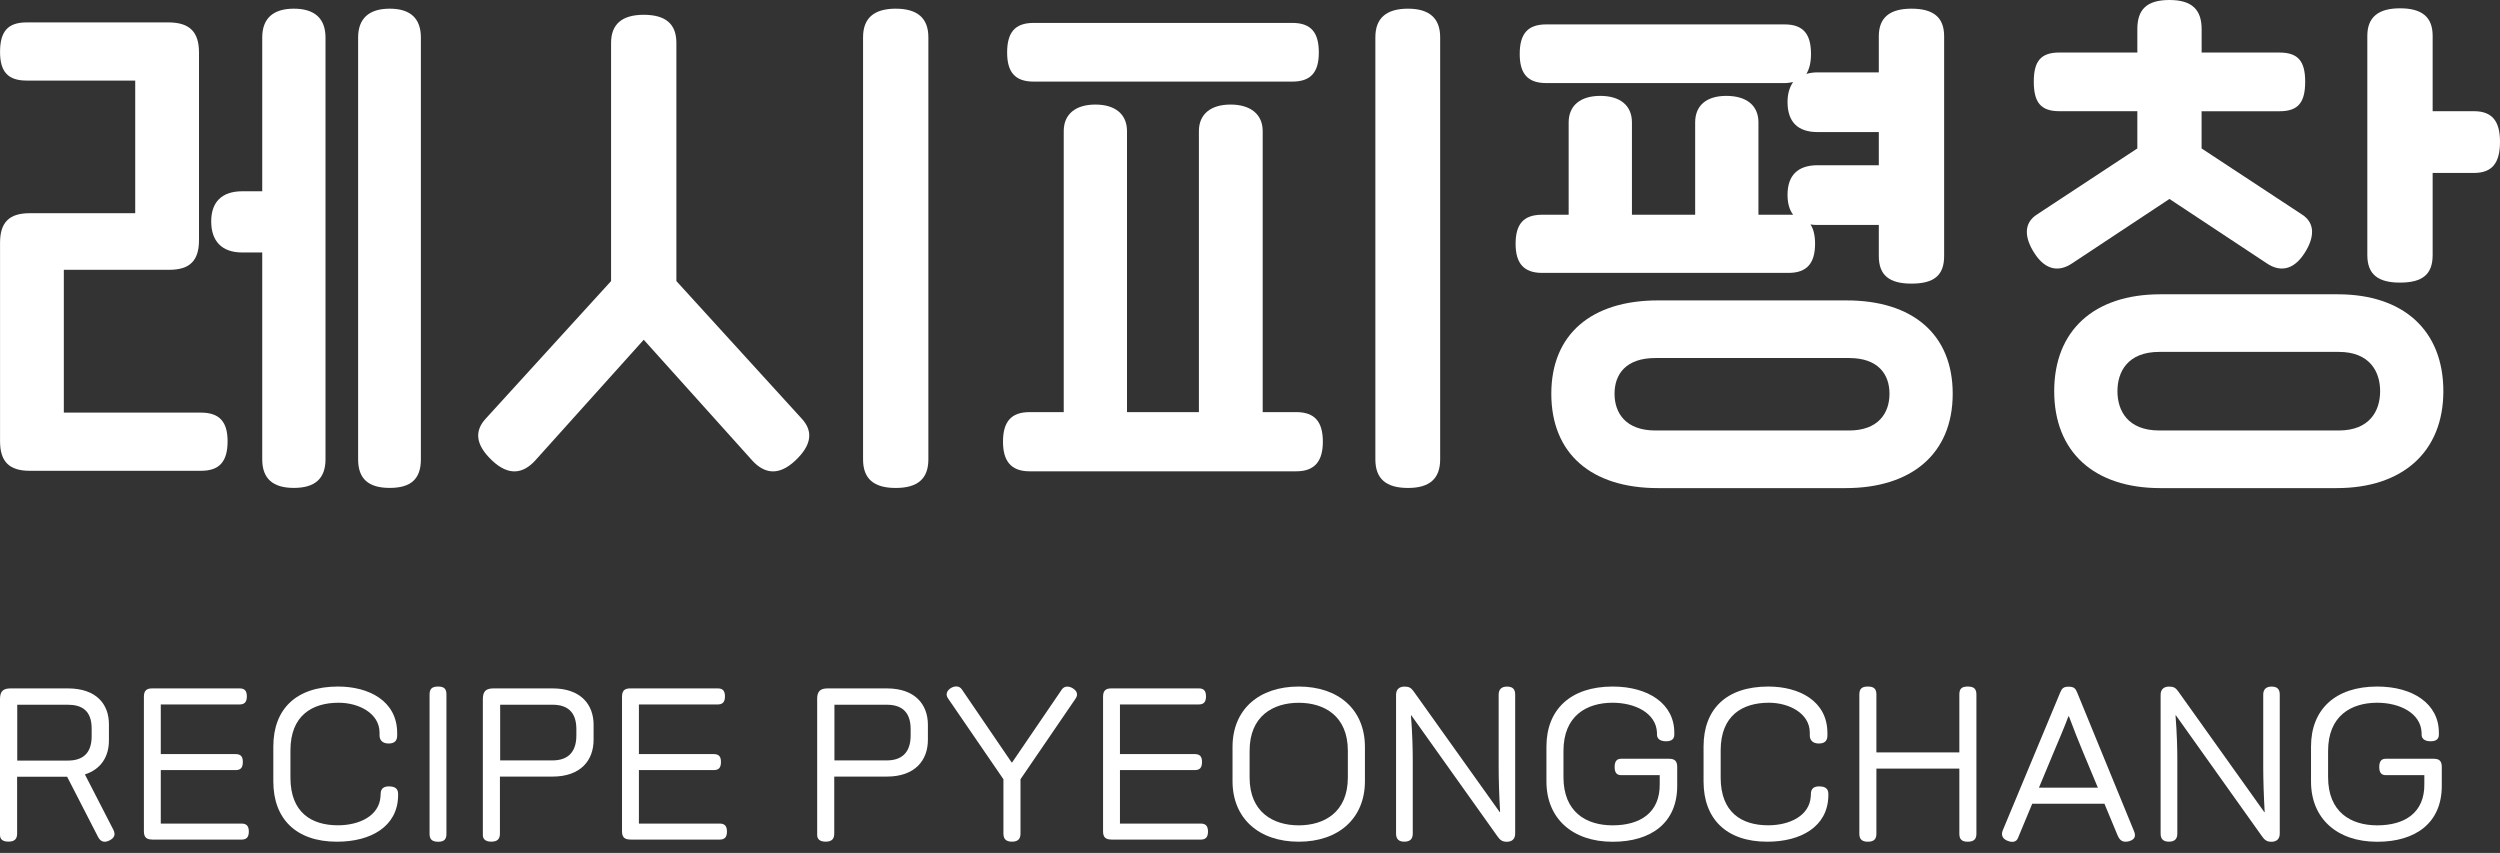 <svg width="170" height="58" viewBox="0 0 170 58" fill="none" xmlns="http://www.w3.org/2000/svg">
<rect x="0" y="0" width="170" height="58" fill="#333333" stroke="none"/>
<g clip-path="url(#clip0_88_1951)">
<path d="M13.671 28.058C14.92 28.058 15.476 28.683 15.476 30.002C15.476 31.389 14.92 32.014 13.671 32.014H2.016C0.628 32.014 0.003 31.389 0.003 30.002V16.51C0.003 15.122 0.628 14.498 2.016 14.498H9.195V5.479H1.807C0.524 5.479 0.003 4.855 0.003 3.536C0.003 2.148 0.524 1.524 1.807 1.524H11.45C12.908 1.524 13.532 2.183 13.532 3.571V16.333C13.532 17.721 12.908 18.346 11.52 18.346H4.34V28.058H13.671ZM22.134 2.552V31.235C22.134 32.553 21.406 33.178 19.983 33.178C18.561 33.178 17.832 32.553 17.832 31.235V17.169H16.479C15.056 17.169 14.362 16.371 14.362 15.053C14.362 13.769 15.056 13.006 16.479 13.006H17.832V2.552C17.832 1.233 18.595 0.59 19.983 0.59C21.371 0.59 22.134 1.236 22.134 2.552ZM28.62 2.552V31.235C28.62 32.553 27.961 33.178 26.503 33.178C25.046 33.178 24.352 32.553 24.352 31.235V2.552C24.352 1.268 25.081 0.59 26.503 0.59C27.926 0.59 28.62 1.271 28.62 2.552Z" fill="white"/>
<path d="M45.994 19.113L54.527 28.478C55.29 29.311 55.221 30.247 54.076 31.323C52.931 32.399 51.959 32.191 51.161 31.323L43.774 23.103L36.386 31.323C35.588 32.191 34.616 32.399 33.471 31.323C32.326 30.247 32.257 29.311 33.02 28.478L41.553 19.113V2.915C41.553 1.631 42.316 1.006 43.774 1.006C45.266 1.006 45.994 1.631 45.994 2.915V19.113ZM63.129 2.533V31.238C63.129 32.556 62.4 33.181 60.908 33.181C59.416 33.181 58.688 32.556 58.688 31.238V2.533C58.688 1.249 59.416 0.59 60.908 0.59C62.4 0.59 63.129 1.249 63.129 2.533Z" fill="white"/>
<path d="M88.15 28.024C89.433 28.024 89.954 28.718 89.954 30.036C89.954 31.32 89.433 32.049 88.15 32.049H70.009C68.725 32.049 68.204 31.32 68.204 30.036C68.204 28.718 68.725 28.024 70.009 28.024H72.334V8.914C72.334 7.769 73.132 7.11 74.485 7.11C75.838 7.11 76.636 7.769 76.636 8.914V28.024H81.525V8.914C81.525 7.769 82.323 7.11 83.677 7.11C85.03 7.11 85.863 7.769 85.863 8.914V28.024H88.15ZM70.29 5.549C69.006 5.549 68.485 4.889 68.485 3.571C68.485 2.218 69.006 1.558 70.29 1.558H87.875C89.159 1.558 89.68 2.218 89.68 3.571C89.68 4.889 89.159 5.549 87.875 5.549H70.29ZM97.931 2.533V31.238C97.931 32.556 97.203 33.181 95.746 33.181C94.253 33.181 93.525 32.556 93.525 31.238V2.533C93.525 1.249 94.253 0.59 95.746 0.59C97.203 0.59 97.931 1.249 97.931 2.533Z" fill="white"/>
<path d="M121.618 18.557H104.865C103.581 18.557 103.061 17.863 103.061 16.579C103.061 15.261 103.581 14.602 104.865 14.602H106.669V8.324C106.669 7.179 107.467 6.52 108.82 6.52C110.174 6.52 110.972 7.179 110.972 8.324V14.602H115.271V8.324C115.271 7.179 116.035 6.52 117.388 6.52C118.776 6.52 119.574 7.179 119.574 8.324V14.602H121.621H121.933C121.69 14.289 121.552 13.838 121.552 13.248C121.552 11.93 122.246 11.236 123.599 11.236H127.759V8.981H123.599C122.246 8.981 121.552 8.287 121.552 6.933C121.552 6.378 121.69 5.927 121.933 5.58C121.76 5.615 121.552 5.649 121.343 5.649H105.146C103.862 5.649 103.341 4.99 103.341 3.672C103.341 2.318 103.862 1.659 105.146 1.659H121.343C122.627 1.659 123.148 2.318 123.148 3.672C123.148 4.227 123.044 4.678 122.835 5.025C123.078 4.956 123.321 4.921 123.599 4.921H127.759V2.464C127.759 1.18 128.523 0.59 129.98 0.59C131.472 0.59 132.201 1.18 132.201 2.464V17.412C132.201 18.731 131.507 19.286 129.98 19.286C128.488 19.286 127.759 18.731 127.759 17.412V15.296H123.599C123.425 15.296 123.287 15.296 123.113 15.261C123.321 15.573 123.425 16.024 123.425 16.579C123.422 17.863 122.902 18.557 121.618 18.557ZM125.57 20.428C130.043 20.428 132.784 22.718 132.784 26.774C132.784 30.866 129.974 33.191 125.501 33.191H112.738C108.231 33.191 105.489 30.866 105.489 26.774C105.489 22.718 108.231 20.428 112.738 20.428H125.57ZM125.744 29.273C127.687 29.273 128.485 28.128 128.485 26.774C128.485 25.421 127.687 24.346 125.744 24.346H112.565C110.552 24.346 109.789 25.456 109.789 26.774C109.789 28.093 110.552 29.273 112.565 29.273H125.744Z" fill="white"/>
<path d="M140.866 17.933C140.068 18.453 139.131 18.453 138.333 17.204C137.708 16.233 137.535 15.192 138.541 14.567L145.339 10.094V7.561H140.033C138.749 7.561 138.298 6.937 138.298 5.549C138.298 4.195 138.749 3.571 140.033 3.571H145.339V1.978C145.339 0.659 145.963 0 147.525 0C149.052 0 149.711 0.659 149.711 1.978V3.574H155.017C156.3 3.574 156.752 4.199 156.752 5.552C156.752 6.94 156.3 7.564 155.017 7.564H149.708V10.094L156.505 14.567C157.512 15.192 157.338 16.233 156.714 17.204C155.916 18.453 154.979 18.453 154.181 17.933L147.522 13.529L140.866 17.933ZM158.969 20.012C163.442 20.012 166.148 22.475 166.148 26.601C166.148 30.727 163.373 33.191 158.9 33.191H146.9C142.393 33.191 139.686 30.727 139.686 26.601C139.686 22.475 142.393 20.012 146.9 20.012H158.969ZM159.038 29.273C161.12 29.273 161.849 27.954 161.849 26.601C161.849 25.248 161.12 23.929 159.038 23.929H146.831C144.68 23.929 143.986 25.282 143.986 26.601C143.986 27.92 144.68 29.273 146.831 29.273H159.038ZM168.23 7.561C169.48 7.561 170 8.255 170 9.643C170 11.066 169.48 11.76 168.23 11.76H165.42V17.343C165.42 18.661 164.726 19.217 163.199 19.217C161.707 19.217 160.978 18.661 160.978 17.343V2.438C160.978 1.155 161.742 0.565 163.199 0.565C164.691 0.565 165.42 1.155 165.42 2.438V7.561H168.23Z" fill="white"/>
<path d="M7.706 56.42C7.867 56.741 7.791 56.975 7.448 57.148C7.101 57.322 6.842 57.246 6.668 56.912L4.564 52.817H1.164V56.688C1.164 57.047 0.99 57.23 0.584 57.23C0.161 57.237 0 57.05 0 56.779V47.54C0 46.994 0.224 46.811 0.729 46.811H4.612C6.555 46.811 7.407 47.887 7.407 49.246V50.36C7.407 51.41 6.899 52.303 5.773 52.66L7.706 56.42ZM1.173 47.922V51.719H4.612C5.552 51.719 6.233 51.3 6.233 50.063V49.543C6.233 48.306 5.552 47.922 4.612 47.922H1.173Z" fill="white"/>
<path d="M10.34 57.088C9.946 57.088 9.785 56.915 9.785 56.53V47.379C9.785 46.985 9.946 46.811 10.34 46.811H16.289C16.624 46.811 16.785 46.959 16.785 47.357C16.785 47.742 16.624 47.903 16.289 47.903H10.933V51.278H16.018C16.352 51.278 16.513 51.426 16.513 51.811C16.513 52.218 16.352 52.366 16.018 52.366H10.933V56.003H16.425C16.759 56.003 16.92 56.164 16.92 56.546C16.92 56.931 16.759 57.092 16.425 57.092H10.34V57.088Z" fill="white"/>
<path d="M25.885 53.984C25.885 53.625 26.096 53.451 26.516 53.477C26.863 53.489 27.062 53.637 27.071 53.959V54.145C27.021 56.199 25.229 57.236 22.914 57.236C20.119 57.236 18.586 55.666 18.586 53.142V50.767C18.586 48.218 20.131 46.685 22.989 46.685C25.068 46.685 26.995 47.65 27.008 49.827V50.013C27.008 50.297 26.898 50.559 26.428 50.559C25.97 50.559 25.809 50.287 25.809 50.013V49.802C25.797 48.502 24.399 47.786 23.027 47.786C21.232 47.786 19.75 48.65 19.75 51.026V52.88C19.75 55.243 21.172 56.12 22.98 56.12C24.44 56.12 25.787 55.476 25.875 54.164L25.885 53.984Z" fill="white"/>
<path d="M29.21 56.707V47.231C29.21 46.846 29.371 46.685 29.79 46.685C30.21 46.685 30.358 46.846 30.358 47.231V56.707C30.358 57.066 30.21 57.24 29.79 57.24C29.371 57.236 29.21 57.063 29.21 56.707Z" fill="white"/>
<path d="M32.834 47.54C32.834 46.994 33.058 46.811 33.563 46.811H37.569C39.512 46.811 40.364 47.925 40.364 49.284V50.309C40.364 51.682 39.509 52.808 37.569 52.808H33.995V56.691C33.995 57.05 33.822 57.233 33.414 57.233C32.995 57.233 32.834 57.047 32.834 56.776V47.54ZM34.011 51.707H37.572C38.512 51.707 39.193 51.249 39.193 50.013V49.581C39.193 48.344 38.512 47.922 37.572 47.922H34.011V51.707Z" fill="white"/>
<path d="M42.852 57.088C42.458 57.088 42.297 56.915 42.297 56.53V47.379C42.297 46.985 42.458 46.811 42.852 46.811H48.802C49.136 46.811 49.297 46.959 49.297 47.357C49.297 47.742 49.136 47.903 48.802 47.903H43.446V51.278H48.53C48.865 51.278 49.026 51.426 49.026 51.811C49.026 52.218 48.865 52.366 48.53 52.366H43.446V56.003H48.937C49.272 56.003 49.433 56.164 49.433 56.546C49.433 56.931 49.272 57.092 48.937 57.092H42.852V57.088Z" fill="white"/>
<path d="M55.565 47.54C55.565 46.994 55.789 46.811 56.293 46.811H60.303C62.246 46.811 63.097 47.925 63.097 49.284V50.309C63.097 51.682 62.243 52.808 60.303 52.808H56.729V56.691C56.729 57.05 56.555 57.233 56.148 57.233C55.729 57.233 55.568 57.047 55.568 56.776V47.54H55.565ZM56.741 51.707H60.303C61.243 51.707 61.924 51.249 61.924 50.013V49.581C61.924 48.344 61.243 47.922 60.303 47.922H56.741V51.707Z" fill="white"/>
<path d="M73.141 47.502L69.406 52.969L69.394 52.981V56.678C69.394 57.038 69.233 57.233 68.813 57.233C68.394 57.233 68.233 57.035 68.233 56.678V52.994C68.233 52.981 68.22 52.981 68.22 52.969L64.473 47.502C64.274 47.218 64.388 46.969 64.646 46.795C64.93 46.622 65.239 46.635 65.4 46.871L68.788 51.843H68.826L72.214 46.871C72.374 46.647 72.684 46.635 72.955 46.808C73.214 46.969 73.34 47.218 73.141 47.502Z" fill="white"/>
<path d="M75.564 57.088C75.169 57.088 75.008 56.915 75.008 56.53V47.379C75.008 46.985 75.169 46.811 75.564 46.811H81.513C81.847 46.811 82.008 46.959 82.008 47.357C82.008 47.742 81.847 47.903 81.513 47.903H76.157V51.278H81.242C81.576 51.278 81.737 51.426 81.737 51.811C81.737 52.218 81.576 52.366 81.242 52.366H76.157V56.003H81.648C81.983 56.003 82.144 56.164 82.144 56.546C82.144 56.931 81.983 57.092 81.648 57.092H75.564V57.088Z" fill="white"/>
<path d="M83.812 53.117V50.792C83.812 48.243 85.607 46.685 88.314 46.685C91.011 46.685 92.815 48.243 92.815 50.792V53.117C92.815 55.653 91.02 57.236 88.314 57.236C85.607 57.236 83.812 55.653 83.812 53.117ZM91.654 52.871V51.054C91.654 48.679 90.046 47.789 88.314 47.789C86.582 47.789 84.973 48.679 84.973 51.054V52.871C84.973 55.233 86.582 56.123 88.314 56.123C90.046 56.123 91.654 55.233 91.654 52.871Z" fill="white"/>
<path d="M94.932 56.694V47.243C94.932 46.859 95.178 46.688 95.499 46.688C95.808 46.688 95.957 46.764 96.143 47.035L101.982 55.224H102.007C101.944 54.123 101.909 52.984 101.909 52.158V47.234C101.909 46.862 102.12 46.688 102.477 46.688C102.862 46.688 103.032 46.862 103.032 47.234V56.684C103.032 57.079 102.786 57.24 102.464 57.24C102.168 57.24 102.007 57.129 101.833 56.88L95.969 48.641H95.944C96.042 49.877 96.067 50.918 96.067 51.694V56.691C96.067 57.063 95.868 57.233 95.499 57.233C95.127 57.236 94.932 57.063 94.932 56.694Z" fill="white"/>
<path d="M105.158 50.767C105.158 48.243 106.805 46.685 109.66 46.685C112.107 46.685 113.852 47.871 113.852 49.814V49.962C113.852 50.196 113.729 50.407 113.293 50.407C112.861 50.407 112.675 50.209 112.675 49.962V49.827C112.625 48.492 111.189 47.786 109.656 47.786C107.887 47.786 106.316 48.675 106.316 51.063V52.846C106.316 55.221 107.861 56.123 109.656 56.123C111.511 56.123 112.896 55.281 112.861 53.29V52.71H110.24C109.969 52.71 109.795 52.574 109.795 52.155C109.795 51.735 109.969 51.596 110.24 51.596H113.492C113.864 51.596 114.05 51.732 114.05 52.155V53.442C114.05 55.94 112.293 57.24 109.66 57.24C106.912 57.24 105.158 55.644 105.158 53.145V50.767Z" fill="white"/>
<path d="M123.141 53.984C123.141 53.625 123.353 53.451 123.772 53.477C124.119 53.489 124.318 53.637 124.327 53.959V54.145C124.277 56.199 122.485 57.236 120.17 57.236C117.375 57.236 115.842 55.666 115.842 53.142V50.767C115.842 48.218 117.388 46.685 120.246 46.685C122.324 46.685 124.252 47.65 124.264 49.827V50.013C124.264 50.297 124.154 50.559 123.684 50.559C123.227 50.559 123.066 50.287 123.066 50.013V49.802C123.053 48.502 121.656 47.786 120.284 47.786C118.489 47.786 117.006 48.65 117.006 51.026V52.88C117.006 55.243 118.429 56.12 120.236 56.12C121.697 56.12 123.044 55.476 123.132 54.164L123.141 53.984Z" fill="white"/>
<path d="M134.396 47.231V56.694C134.396 57.054 134.235 57.236 133.803 57.236C133.384 57.236 133.235 57.05 133.235 56.694V52.265H127.595V56.694C127.595 57.054 127.435 57.236 127.015 57.236C126.595 57.236 126.435 57.05 126.435 56.694V47.231C126.435 46.846 126.595 46.685 127.015 46.685C127.435 46.685 127.595 46.846 127.595 47.231V51.164H133.235V47.231C133.235 46.846 133.384 46.685 133.803 46.685C134.235 46.685 134.396 46.846 134.396 47.231Z" fill="white"/>
<path d="M145.118 56.533C145.266 56.88 145.143 57.114 144.733 57.215C144.326 57.3 144.14 57.139 143.992 56.795L143.102 54.656H138.191L137.213 57.006C137.103 57.252 136.841 57.315 136.497 57.167C136.188 57.044 136.052 56.795 136.188 56.464L140.084 47.114C140.207 46.805 140.32 46.695 140.664 46.695C141.024 46.695 141.134 46.805 141.257 47.114L145.118 56.533ZM138.648 53.562H142.655L141.629 51.101C141.333 50.385 140.986 49.518 140.689 48.713H140.651C140.355 49.518 139.97 50.382 139.674 51.101L138.648 53.562Z" fill="white"/>
<path d="M146.922 56.694V47.243C146.922 46.859 147.168 46.688 147.49 46.688C147.799 46.688 147.948 46.764 148.134 47.035L153.973 55.224H153.998C153.935 54.123 153.9 52.984 153.9 52.158V47.234C153.9 46.862 154.111 46.688 154.468 46.688C154.853 46.688 155.023 46.862 155.023 47.234V56.684C155.023 57.079 154.777 57.24 154.455 57.24C154.159 57.24 153.998 57.129 153.824 56.88L147.96 48.641H147.935C148.033 49.877 148.058 50.918 148.058 51.694V56.691C148.058 57.063 147.859 57.233 147.49 57.233C147.118 57.236 146.922 57.063 146.922 56.694Z" fill="white"/>
<path d="M157.149 50.767C157.149 48.243 158.796 46.685 161.65 46.685C164.098 46.685 165.843 47.871 165.843 49.814V49.962C165.843 50.196 165.719 50.407 165.287 50.407C164.855 50.407 164.669 50.209 164.669 49.962V49.827C164.619 48.492 163.183 47.786 161.65 47.786C159.881 47.786 158.31 48.675 158.31 51.063V52.846C158.31 55.221 159.855 56.123 161.65 56.123C163.505 56.123 164.89 55.281 164.855 53.29V52.71H162.234C161.963 52.71 161.789 52.574 161.789 52.155C161.789 51.735 161.963 51.596 162.234 51.596H165.486C165.858 51.596 166.041 51.732 166.041 52.155V53.442C166.041 55.94 164.284 57.24 161.65 57.24C158.903 57.24 157.149 55.644 157.149 53.145V50.767Z" fill="white"/>
</g>
<defs>
<clipPath id="clip0_88_1951">
<rect width="170" height="57.243" fill="white"/>
</clipPath>
</defs>
</svg>
